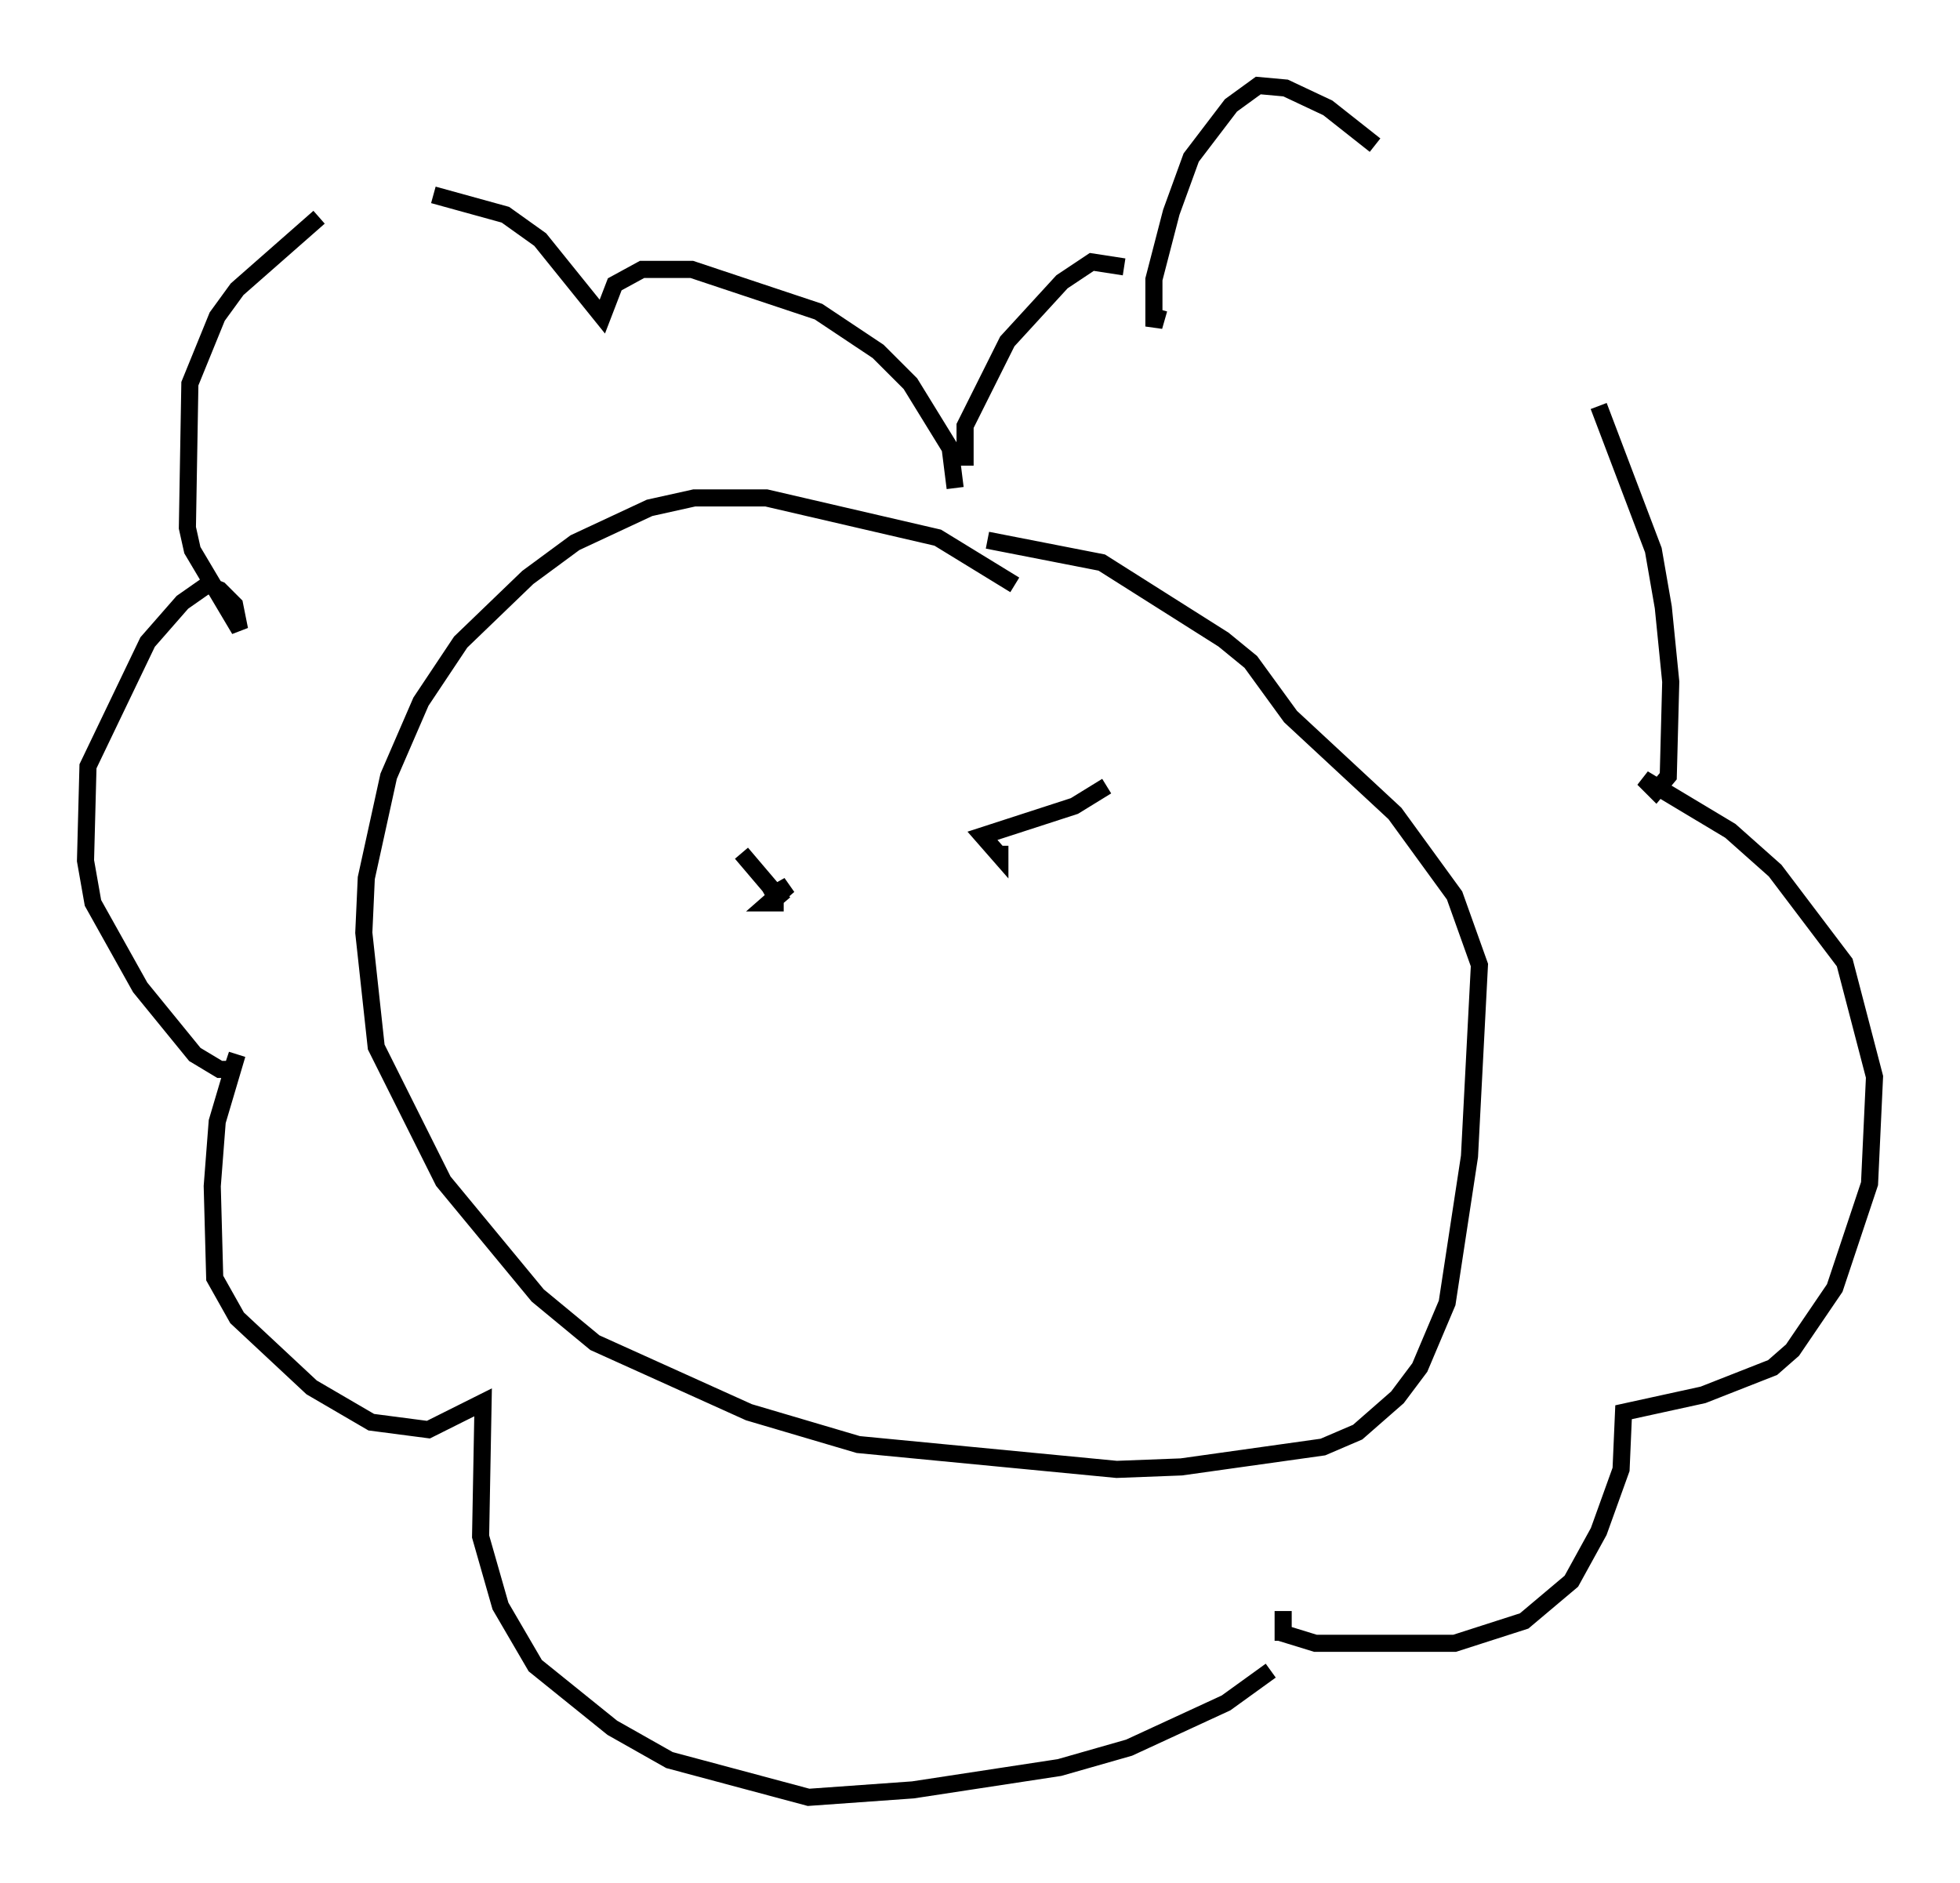 <?xml version="1.0" encoding="utf-8" ?>
<svg baseProfile="full" height="110.078" version="1.1" width="114.581" xmlns="http://www.w3.org/2000/svg" xmlns:ev="http://www.w3.org/2001/xml-events" xmlns:xlink="http://www.w3.org/1999/xlink"><defs /><rect fill="white" height="110.078" width="114.581" x="0" y="0" /><path d="M61.793, 37.391 m-2.469, -3.196 l-4.503, -2.76 -10.022, -2.324 l-4.212, 0.0 -2.615, 0.581 l-4.358, 2.034 -2.76, 2.034 l-3.922, 3.777 -2.324, 3.486 l-1.888, 4.358 -1.307, 5.955 l-0.145, 3.196 0.726, 6.682 l3.922, 7.844 5.52, 6.682 l3.341, 2.76 9.006, 4.067 l6.391, 1.888 15.106, 1.453 l3.777, -0.145 8.279, -1.162 l2.034, -0.872 2.324, -2.034 l1.307, -1.743 1.598, -3.777 l1.307, -8.57 0.581, -11.184 l-1.453, -4.067 -3.486, -4.793 l-6.101, -5.665 -2.324, -3.196 l-1.598, -1.307 -7.117, -4.503 l-6.682, -1.307 m0.0, 0.0 l0.0, 0.0 m-1.888, -3.05 l-0.291, -2.324 -2.324, -3.777 l-1.888, -1.888 -3.486, -2.324 l-7.408, -2.469 -2.905, 0.0 l-1.598, 0.872 -0.726, 1.888 l-3.631, -4.503 -2.034, -1.453 l-4.212, -1.162 m-6.682, 1.307 l-4.793, 4.212 -1.162, 1.598 l-1.598, 3.922 -0.145, 8.425 l0.291, 1.307 2.76, 4.648 l-0.291, -1.453 -0.872, -0.872 l-0.726, -0.291 -1.453, 1.017 l-2.034, 2.324 -3.486, 7.263 l-0.145, 5.52 0.436, 2.469 l2.76, 4.939 3.196, 3.922 l1.453, 0.872 0.726, 0.0 l0.291, -0.872 -1.162, 3.922 l-0.291, 3.777 0.145, 5.374 l1.307, 2.324 4.358, 4.067 l3.486, 2.034 3.341, 0.436 l3.196, -1.598 -0.145, 7.844 l1.162, 4.067 2.034, 3.486 l4.503, 3.631 3.341, 1.888 l8.134, 2.179 6.101, -0.436 l8.57, -1.307 4.067, -1.162 l5.665, -2.615 2.615, -1.888 m0.726, -1.743 l0.0, -1.743 m0.0, 0.581 l0.0, 0.726 1.888, 0.581 l8.134, 0.0 4.067, -1.307 l2.76, -2.324 1.598, -2.905 l1.307, -3.631 0.145, -3.341 l4.648, -1.017 4.067, -1.598 l1.162, -1.017 2.469, -3.631 l2.034, -6.101 0.291, -6.246 l-1.743, -6.682 -4.067, -5.374 l-2.615, -2.324 -5.084, -3.05 l0.726, 0.726 0.726, -0.872 l0.145, -5.52 -0.436, -4.358 l-0.581, -3.341 -3.196, -8.425 m-13.073, -15.251 l-2.76, -2.179 -2.469, -1.162 l-1.598, -0.145 -1.598, 1.162 l-2.324, 3.05 -1.162, 3.196 l-1.017, 3.922 0.0, 2.76 l0.291, -1.017 m-2.034, -2.469 l-1.888, -0.291 -1.743, 1.162 l-3.196, 3.486 -2.469, 4.939 l0.0, 2.324 m0.0, 0.436 l0.0, 0.0 m-17.575, 15.106 l0.0, 0.0 m4.503, 7.117 l2.469, 2.905 m0.0, 0.0 l0.0, 0.0 m0.0, 0.0 l-0.872, 0.0 1.162, -1.017 l-1.307, 0.726 m19.899, -6.536 l-1.888, 1.162 -5.374, 1.743 l1.017, 1.162 0.0, -0.581 " fill="none" stroke="black" stroke-width="1" /></svg>